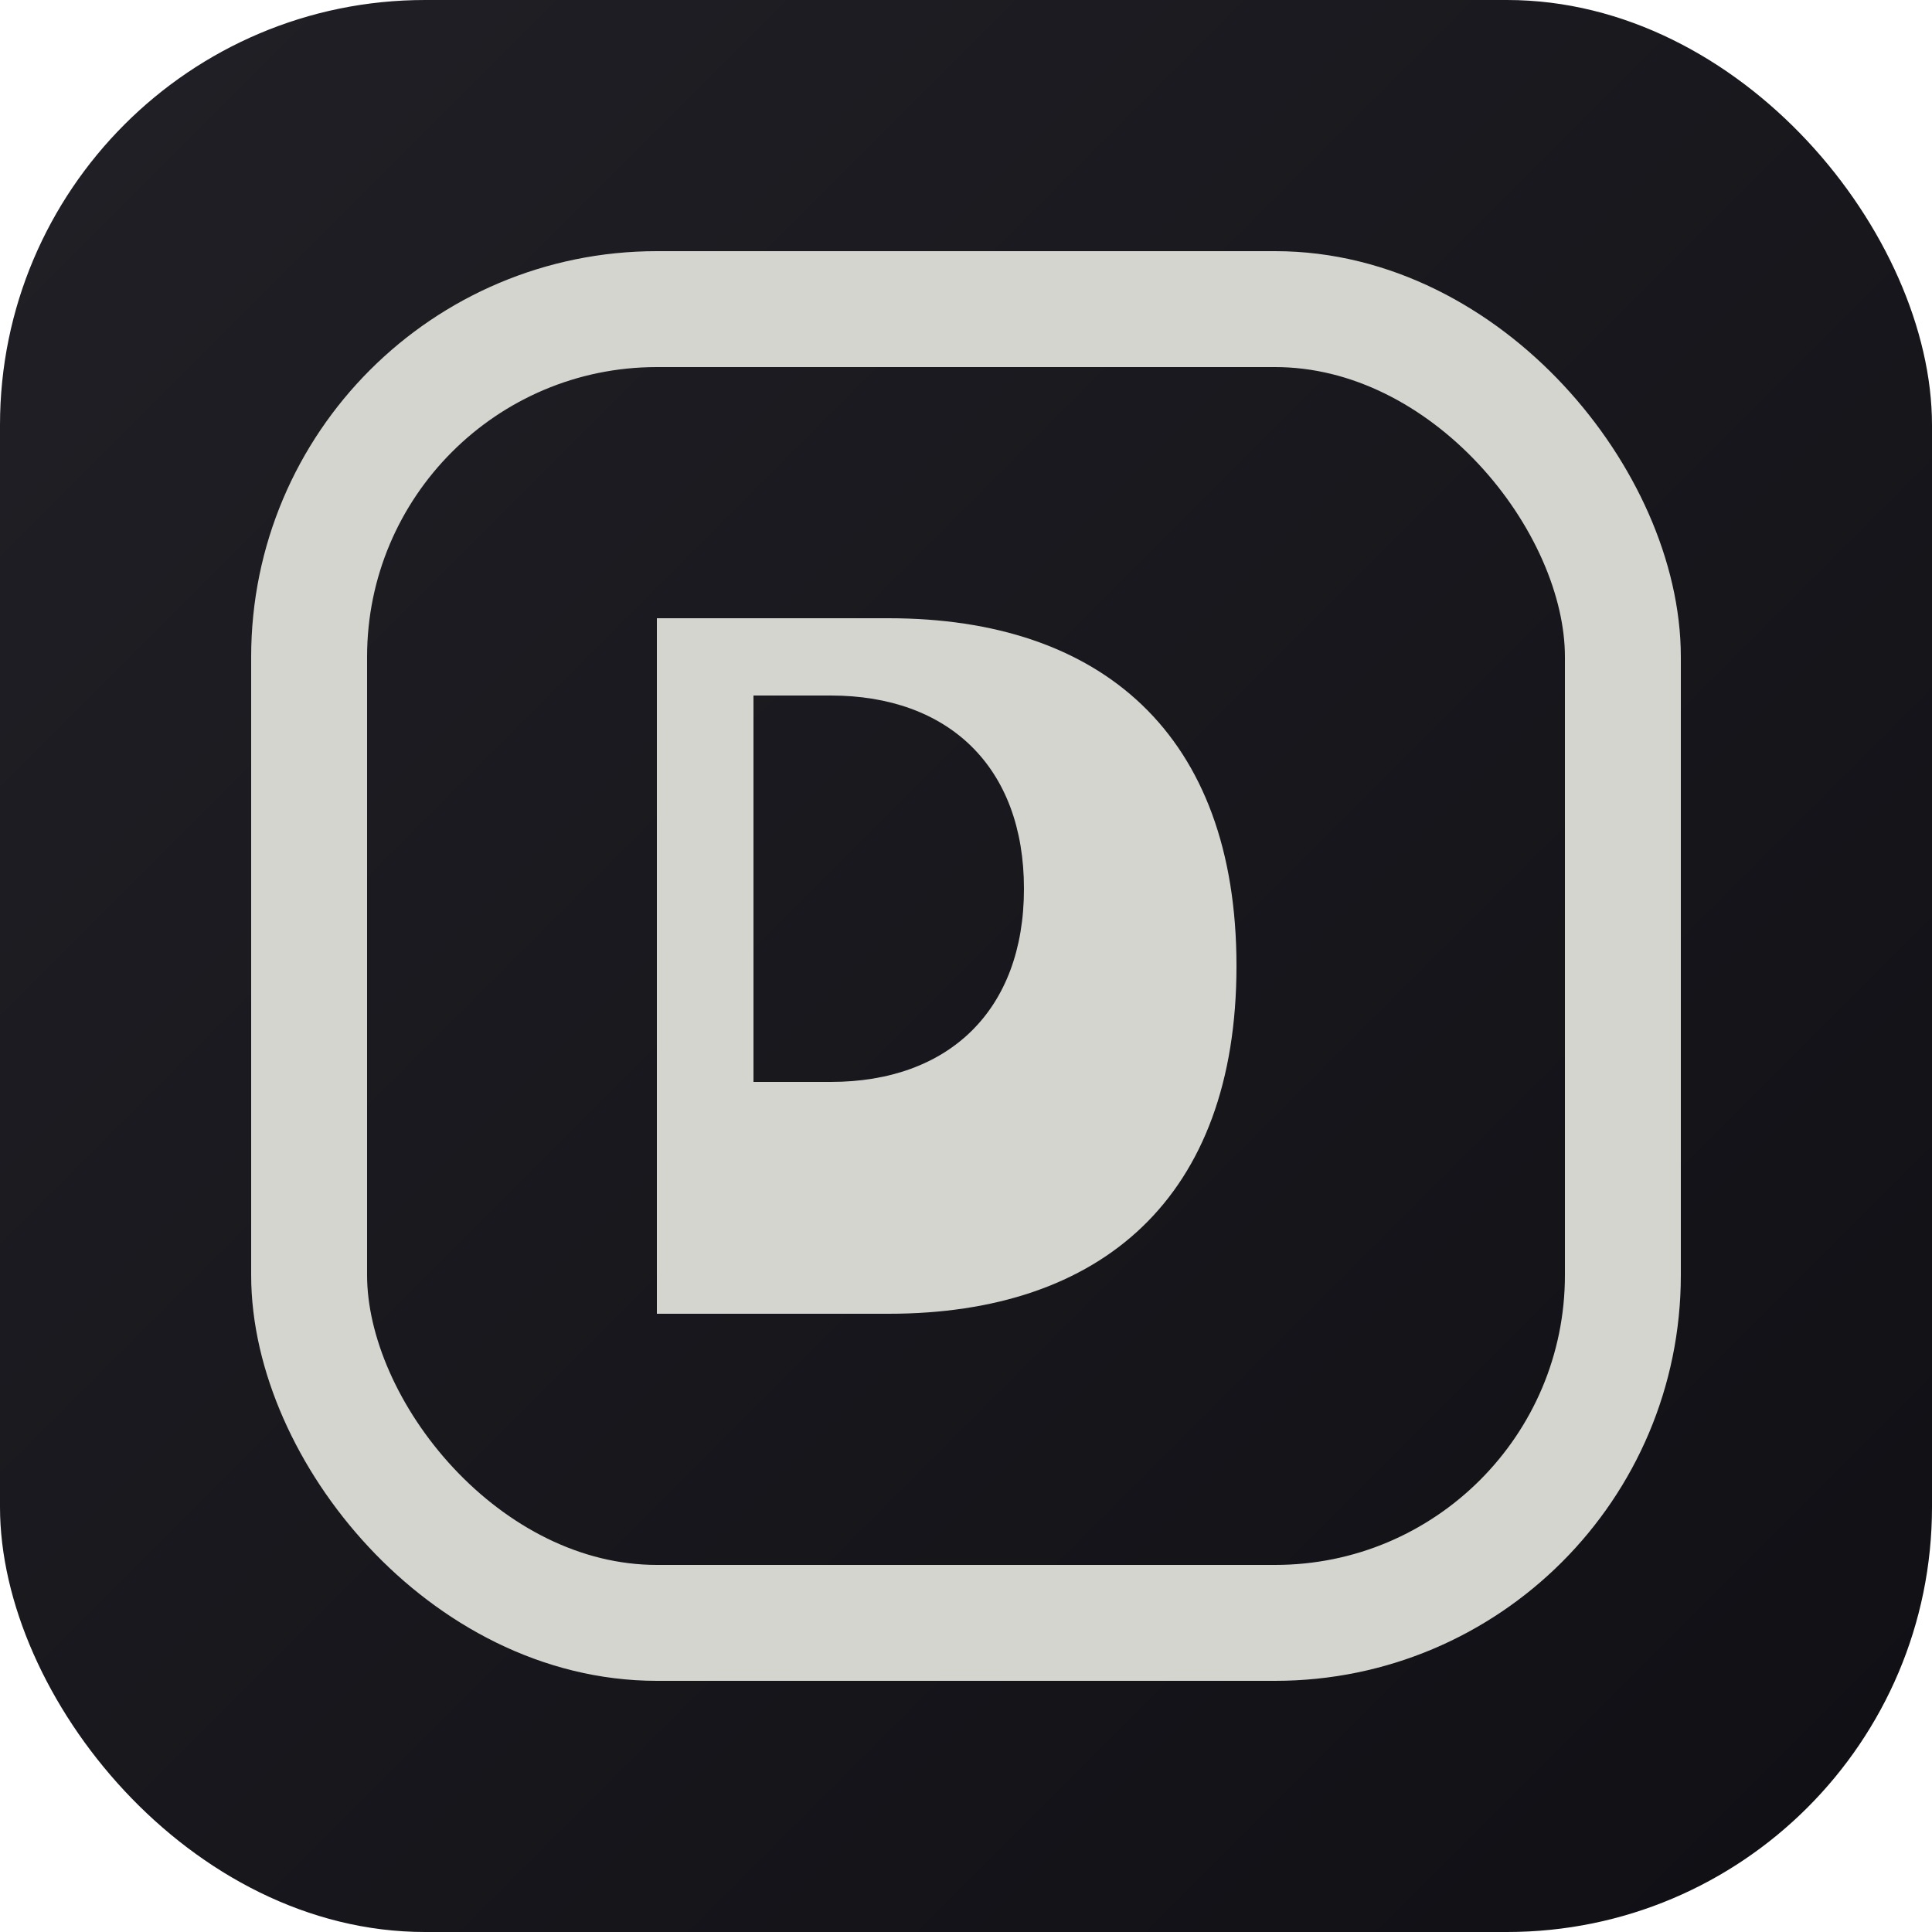 <svg xmlns="http://www.w3.org/2000/svg" viewBox="0 0 100 100">
  <defs>
    <linearGradient id="grad" x1="0%" y1="0%" x2="100%" y2="100%">
      <stop offset="0%" stop-color="#202026" />
      <stop offset="100%" stop-color="#0f0f14" />
    </linearGradient>
  </defs>
  <rect width="100" height="100" rx="22" fill="url(#grad)"/>
  <rect x="16" y="16" width="68" height="68" rx="18" fill="none" stroke="#d5d5cf" stroke-width="6"/>
  <path d="M34 68V32h12c11 0 18 6 18 18s-7 18-18 18h-5v0zm9-12c6.1 0 10-3.7 10-10s-3.9-10-10-10h-4v20z" fill="#d5d5cf"/>
</svg>